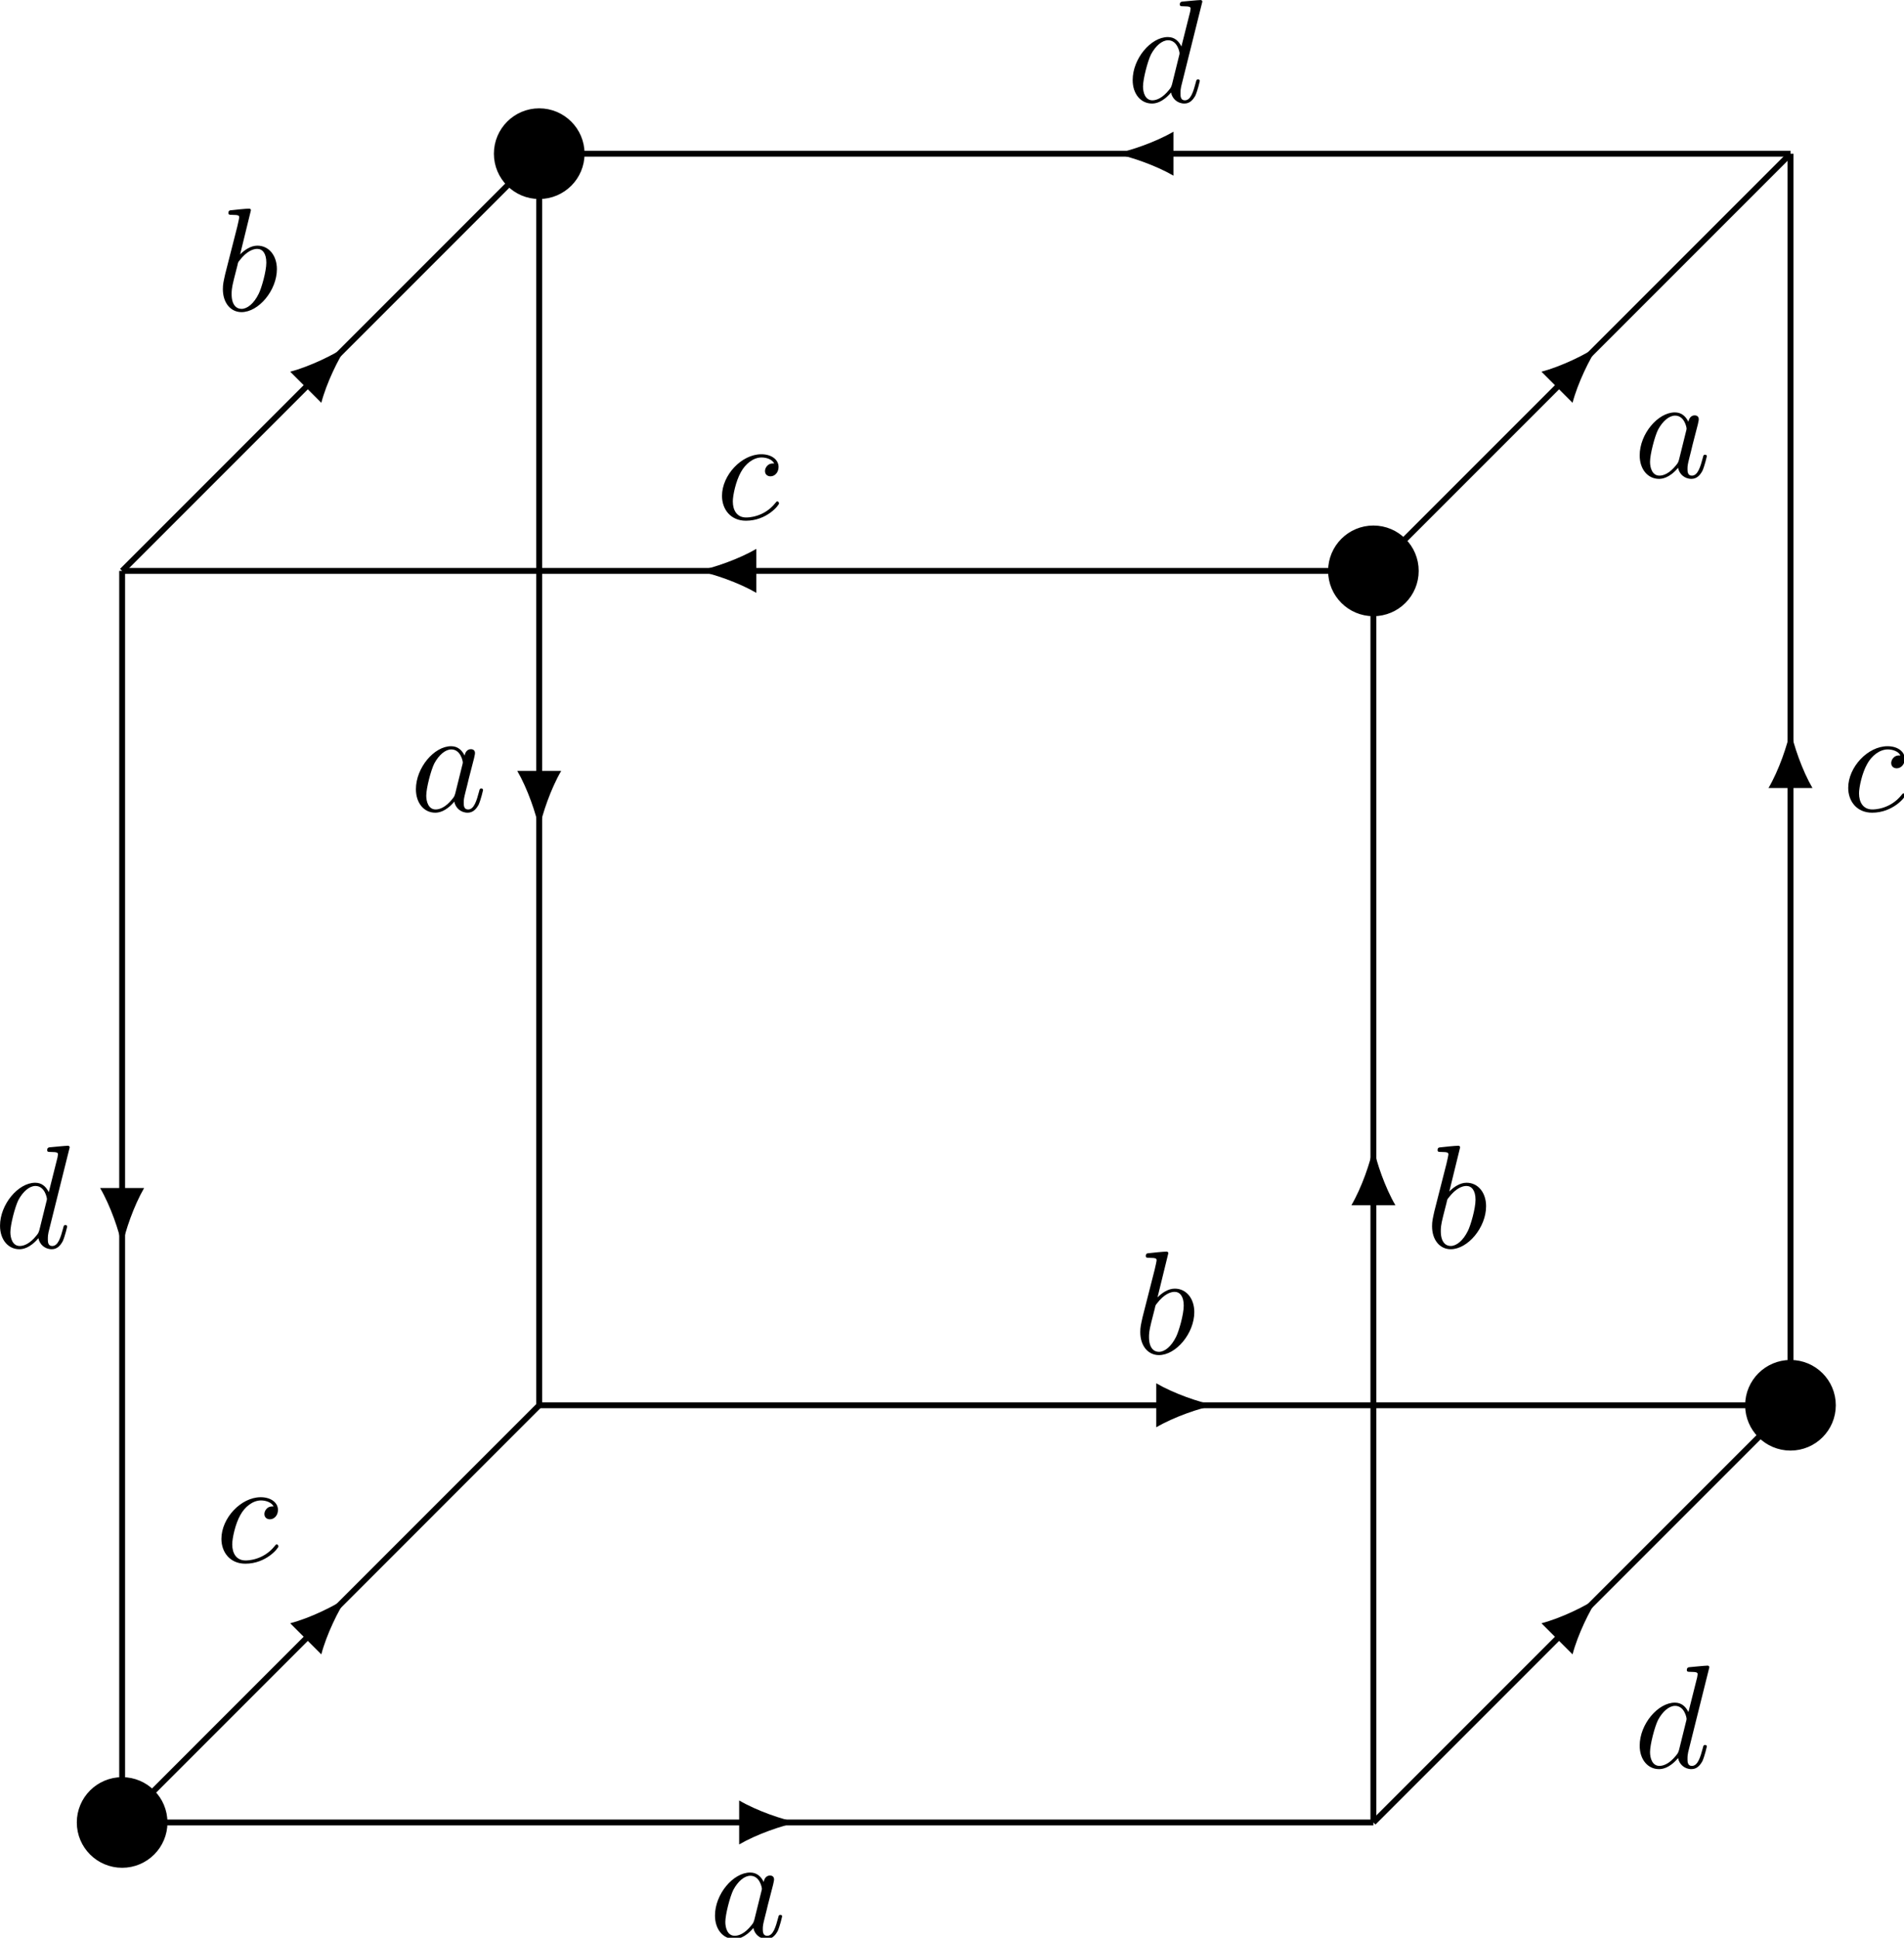 <?xml version="1.0" encoding="UTF-8" standalone="no"?>
<!-- Created with Inkscape (http://www.inkscape.org/) -->

<svg
   xmlns:dc="http://purl.org/dc/elements/1.1/"
   xmlns:cc="http://creativecommons.org/ns#"
   xmlns:rdf="http://www.w3.org/1999/02/22-rdf-syntax-ns#"
   xmlns:svg="http://www.w3.org/2000/svg"
   xmlns="http://www.w3.org/2000/svg"
   xmlns:xlink="http://www.w3.org/1999/xlink"
   xmlns:sodipodi="http://sodipodi.sourceforge.net/DTD/sodipodi-0.dtd"
   xmlns:inkscape="http://www.inkscape.org/namespaces/inkscape"
   width="45.679mm"
   height="46.477mm"
   viewBox="0 0 45.679 46.477"
   version="1.1"
   id="svg605"
   inkscape:version="0.92.1 r15371"
   sodipodi:docname="image.svg">
  <defs
     id="defs599">
    <g
       id="g622">
      <symbol
         id="glyph0-0"
         overflow="visible"
         style="overflow:visible">
        <path
           id="path607"
           d=""
           style="stroke:none"
           inkscape:connector-curvature="0" />
      </symbol>
      <symbol
         id="glyph0-1"
         overflow="visible"
         style="overflow:visible">
        <path
           id="path610"
           d="M 3.719,-3.766 C 3.531,-4.141 3.25,-4.406 2.797,-4.406 c -1.156,0 -2.391,1.469 -2.391,2.922 0,0.938 0.547,1.594 1.312,1.594 0.203,0 0.703,-0.047 1.297,-0.75 0.078,0.422 0.438,0.75 0.906,0.75 0.359,0 0.578,-0.234 0.75,-0.547 0.156,-0.359 0.297,-0.969 0.297,-0.984 0,-0.109 -0.094,-0.109 -0.125,-0.109 -0.094,0 -0.109,0.047 -0.141,0.188 -0.172,0.641 -0.344,1.234 -0.75,1.234 -0.281,0 -0.297,-0.266 -0.297,-0.453 0,-0.219 0.016,-0.312 0.125,-0.75 C 3.891,-1.719 3.906,-1.828 4,-2.203 L 4.359,-3.594 c 0.062,-0.281 0.062,-0.297 0.062,-0.344 0,-0.172 -0.109,-0.266 -0.281,-0.266 -0.25,0 -0.391,0.219 -0.422,0.438 z M 3.078,-1.188 C 3.016,-1 3.016,-0.984 2.875,-0.812 2.438,-0.266 2.031,-0.109 1.75,-0.109 c -0.5,0 -0.641,-0.547 -0.641,-0.938 0,-0.5 0.312,-1.719 0.547,-2.188 0.312,-0.578 0.75,-0.953 1.156,-0.953 0.641,0 0.781,0.812 0.781,0.875 0,0.062 -0.016,0.125 -0.031,0.172 z m 0,0"
           style="stroke:none"
           inkscape:connector-curvature="0" />
      </symbol>
      <symbol
         id="glyph0-2"
         overflow="visible"
         style="overflow:visible">
        <path
           id="path613"
           d="m 2.375,-6.812 c 0,0 0,-0.109 -0.125,-0.109 -0.219,0 -0.953,0.078 -1.219,0.109 -0.078,0 -0.188,0.016 -0.188,0.188 0,0.125 0.094,0.125 0.25,0.125 0.469,0 0.484,0.062 0.484,0.172 0,0.062 -0.078,0.406 -0.125,0.609 l -0.828,3.25 c -0.109,0.5 -0.156,0.672 -0.156,1.016 0,0.938 0.531,1.562 1.266,1.562 1.172,0 2.406,-1.484 2.406,-2.922 0,-0.906 -0.531,-1.594 -1.328,-1.594 -0.453,0 -0.875,0.297 -1.172,0.594 z M 1.453,-3.047 C 1.5,-3.266 1.5,-3.281 1.594,-3.391 2.078,-4.031 2.531,-4.188 2.797,-4.188 c 0.359,0 0.625,0.297 0.625,0.938 0,0.594 -0.328,1.734 -0.516,2.109 -0.328,0.672 -0.781,1.031 -1.172,1.031 -0.344,0 -0.672,-0.266 -0.672,-1 0,-0.203 0,-0.391 0.156,-1.016 z m 0,0"
           style="stroke:none"
           inkscape:connector-curvature="0" />
      </symbol>
      <symbol
         id="glyph0-3"
         overflow="visible"
         style="overflow:visible">
        <path
           id="path616"
           d="m 3.953,-3.781 c -0.172,0 -0.297,0 -0.438,0.125 -0.172,0.156 -0.188,0.328 -0.188,0.391 0,0.25 0.188,0.359 0.375,0.359 0.281,0 0.547,-0.25 0.547,-0.641 0,-0.484 -0.469,-0.859 -1.172,-0.859 -1.344,0 -2.672,1.422 -2.672,2.828 0,0.906 0.578,1.688 1.625,1.688 1.422,0 2.25,-1.062 2.25,-1.172 0,-0.062 -0.047,-0.141 -0.109,-0.141 -0.062,0 -0.078,0.031 -0.141,0.109 -0.781,0.984 -1.875,0.984 -1.984,0.984 -0.625,0 -0.906,-0.484 -0.906,-1.094 0,-0.406 0.203,-1.375 0.547,-1.984 0.312,-0.578 0.859,-1 1.406,-1 0.328,0 0.719,0.125 0.859,0.406 z m 0,0"
           style="stroke:none"
           inkscape:connector-curvature="0" />
      </symbol>
      <symbol
         id="glyph0-4"
         overflow="visible"
         style="overflow:visible">
        <path
           id="path619"
           d="m 5.141,-6.812 c 0,0 0,-0.109 -0.125,-0.109 -0.156,0 -1.094,0.094 -1.266,0.109 -0.078,0.016 -0.141,0.062 -0.141,0.188 0,0.125 0.094,0.125 0.234,0.125 0.484,0 0.5,0.062 0.5,0.172 L 4.312,-6.125 3.719,-3.766 C 3.531,-4.141 3.25,-4.406 2.797,-4.406 c -1.156,0 -2.391,1.469 -2.391,2.922 0,0.938 0.547,1.594 1.312,1.594 0.203,0 0.703,-0.047 1.297,-0.75 0.078,0.422 0.438,0.75 0.906,0.75 0.359,0 0.578,-0.234 0.75,-0.547 0.156,-0.359 0.297,-0.969 0.297,-0.984 0,-0.109 -0.094,-0.109 -0.125,-0.109 -0.094,0 -0.109,0.047 -0.141,0.188 -0.172,0.641 -0.344,1.234 -0.75,1.234 -0.281,0 -0.297,-0.266 -0.297,-0.453 0,-0.25 0.016,-0.312 0.047,-0.484 z m -2.062,5.625 C 3.016,-1 3.016,-0.984 2.875,-0.812 2.438,-0.266 2.031,-0.109 1.75,-0.109 c -0.5,0 -0.641,-0.547 -0.641,-0.938 0,-0.5 0.312,-1.719 0.547,-2.188 0.312,-0.578 0.75,-0.953 1.156,-0.953 0.641,0 0.781,0.812 0.781,0.875 0,0.062 -0.016,0.125 -0.031,0.172 z m 0,0"
           style="stroke:none"
           inkscape:connector-curvature="0" />
      </symbol>
    </g>
  </defs>
  <sodipodi:namedview
     id="base"
     pagecolor="#ffffff"
     bordercolor="#666666"
     borderopacity="1.0"
     inkscape:pageopacity="0.0"
     inkscape:pageshadow="2"
     inkscape:zoom="0.35"
     inkscape:cx="86.323333"
     inkscape:cy="87.830183"
     inkscape:document-units="mm"
     inkscape:current-layer="layer1"
     showgrid="false"
     inkscape:window-width="1920"
     inkscape:window-height="1017"
     inkscape:window-x="1912"
     inkscape:window-y="-8"
     inkscape:window-maximized="1" />
  <g
     inkscape:label="Layer 1"
     inkscape:groupmode="layer"
     id="layer1"
     transform="translate(-82.994,-125.595)">
    <g
       id="surface268614"
       transform="matrix(0.353,0,0,0.353,81.679,124.425)">
      <path
         id="path626"
         transform="matrix(1,0,0,-1,12.026,127.144)"
         d="M 0.001,-5.3125e-4 H 85.04"
         style="fill:none;stroke:#000000;stroke-width:0.399;stroke-linecap:butt;stroke-linejoin:miter;stroke-miterlimit:10;stroke-opacity:1"
         inkscape:connector-curvature="0" />
      <path
         id="path628"
         d="m 57.945,127.145 c -1.062,-0.199 -2.789,-0.797 -3.984,-1.496 v 2.988 c 1.195,-0.695 2.922,-1.293 3.984,-1.492"
         style="fill:#000000;fill-opacity:1;fill-rule:nonzero;stroke:none"
         inkscape:connector-curvature="0" />
      <g
         id="g632"
         style="fill:#000000;fill-opacity:1">
        <use
           id="use630"
           y="134.953"
           x="51.912"
           xlink:href="#glyph0-1"
           width="100%"
           height="100%" />
      </g>
      <path
         id="path634"
         transform="matrix(1,0,0,-1,12.026,127.144)"
         d="M 85.04,85.039 113.388,113.386"
         style="fill:none;stroke:#000000;stroke-width:0.399;stroke-linecap:butt;stroke-linejoin:miter;stroke-miterlimit:10;stroke-opacity:1"
         inkscape:connector-curvature="0" />
      <path
         id="path636"
         d="m 112.363,26.809 c -0.895,0.609 -2.535,1.406 -3.875,1.762 l 2.113,2.113 c 0.352,-1.34 1.152,-2.984 1.762,-3.875"
         style="fill:#000000;fill-opacity:1;fill-rule:nonzero;stroke:none"
         inkscape:connector-curvature="0" />
      <g
         id="g640"
         style="fill:#000000;fill-opacity:1">
        <use
           id="use638"
           y="35.741"
           x="114.758"
           xlink:href="#glyph0-1"
           width="100%"
           height="100%" />
      </g>
      <path
         id="path642"
         transform="matrix(1,0,0,-1,12.026,127.144)"
         d="M 28.345,113.386 V 28.347"
         style="fill:none;stroke:#000000;stroke-width:0.399;stroke-linecap:butt;stroke-linejoin:miter;stroke-miterlimit:10;stroke-opacity:1"
         inkscape:connector-curvature="0" />
      <path
         id="path644"
         d="m 40.371,59.68 c 0.199,-1.062 0.797,-2.793 1.496,-3.988 h -2.988 c 0.695,1.195 1.293,2.926 1.492,3.988"
         style="fill:#000000;fill-opacity:1;fill-rule:nonzero;stroke:none"
         inkscape:connector-curvature="0" />
      <g
         id="g648"
         style="fill:#000000;fill-opacity:1">
        <use
           id="use646"
           y="58.423"
           x="31.586"
           xlink:href="#glyph0-1"
           width="100%"
           height="100%" />
      </g>
      <path
         id="path650"
         transform="matrix(1,0,0,-1,12.026,127.144)"
         d="M 85.04,-5.3125e-4 V 85.039"
         style="fill:none;stroke:#000000;stroke-width:0.399;stroke-linecap:butt;stroke-linejoin:miter;stroke-miterlimit:10;stroke-opacity:1"
         inkscape:connector-curvature="0" />
      <path
         id="path652"
         d="m 97.066,81.223 c -0.199,1.062 -0.797,2.789 -1.496,3.984 H 98.562 c -0.699,-1.195 -1.297,-2.922 -1.496,-3.984"
         style="fill:#000000;fill-opacity:1;fill-rule:nonzero;stroke:none"
         inkscape:connector-curvature="0" />
      <g
         id="g656"
         style="fill:#000000;fill-opacity:1">
        <use
           id="use654"
           y="88.084"
           x="100.585"
           xlink:href="#glyph0-2"
           width="100%"
           height="100%" />
      </g>
      <path
         id="path658"
         transform="matrix(1,0,0,-1,12.026,127.144)"
         d="M 28.345,28.347 H 113.388"
         style="fill:none;stroke:#000000;stroke-width:0.399;stroke-linecap:butt;stroke-linejoin:miter;stroke-miterlimit:10;stroke-opacity:1"
         inkscape:connector-curvature="0" />
      <path
         id="path660"
         d="M 86.293,98.797 C 85.23,98.598 83.504,98 82.309,97.305 v 2.988 c 1.195,-0.699 2.922,-1.297 3.984,-1.496"
         style="fill:#000000;fill-opacity:1;fill-rule:nonzero;stroke:none"
         inkscape:connector-curvature="0" />
      <g
         id="g664"
         style="fill:#000000;fill-opacity:1">
        <use
           id="use662"
           y="95.278"
           x="80.754"
           xlink:href="#glyph0-2"
           width="100%"
           height="100%" />
      </g>
      <path
         id="path666"
         transform="matrix(1,0,0,-1,12.026,127.144)"
         d="M 0.001,85.039 28.345,113.386"
         style="fill:none;stroke:#000000;stroke-width:0.399;stroke-linecap:butt;stroke-linejoin:miter;stroke-miterlimit:10;stroke-opacity:1"
         inkscape:connector-curvature="0" />
      <path
         id="path668"
         d="m 27.32,26.809 c -0.891,0.609 -2.535,1.406 -3.871,1.762 l 2.113,2.113 c 0.352,-1.34 1.148,-2.984 1.758,-3.875"
         style="fill:#000000;fill-opacity:1;fill-rule:nonzero;stroke:none"
         inkscape:connector-curvature="0" />
      <g
         id="g672"
         style="fill:#000000;fill-opacity:1">
        <use
           id="use670"
           y="24.412"
           x="18.404"
           xlink:href="#glyph0-2"
           width="100%"
           height="100%" />
      </g>
      <path
         id="path674"
         transform="matrix(1,0,0,-1,12.026,127.144)"
         d="M 0.001,-5.3125e-4 28.345,28.347"
         style="fill:none;stroke:#000000;stroke-width:0.399;stroke-linecap:butt;stroke-linejoin:miter;stroke-miterlimit:10;stroke-opacity:1"
         inkscape:connector-curvature="0" />
      <path
         id="path676"
         d="m 27.32,111.848 c -0.891,0.609 -2.535,1.41 -3.871,1.762 l 2.113,2.113 c 0.352,-1.34 1.148,-2.98 1.758,-3.875"
         style="fill:#000000;fill-opacity:1;fill-rule:nonzero;stroke:none"
         inkscape:connector-curvature="0" />
      <g
         id="g680"
         style="fill:#000000;fill-opacity:1">
        <use
           id="use678"
           y="109.451"
           x="18.368"
           xlink:href="#glyph0-3"
           width="100%"
           height="100%" />
      </g>
      <path
         id="path682"
         transform="matrix(1,0,0,-1,12.026,127.144)"
         d="M 113.388,28.347 V 113.386"
         style="fill:none;stroke:#000000;stroke-width:0.399;stroke-linecap:butt;stroke-linejoin:miter;stroke-miterlimit:10;stroke-opacity:1"
         inkscape:connector-curvature="0" />
      <path
         id="path684"
         d="m 125.414,52.875 c -0.199,1.062 -0.797,2.789 -1.496,3.984 h 2.988 C 126.211,55.664 125.613,53.938 125.414,52.875"
         style="fill:#000000;fill-opacity:1;fill-rule:nonzero;stroke:none"
         inkscape:connector-curvature="0" />
      <g
         id="g688"
         style="fill:#000000;fill-opacity:1">
        <use
           id="use686"
           y="58.423"
           x="128.931"
           xlink:href="#glyph0-3"
           width="100%"
           height="100%" />
      </g>
      <path
         id="path690"
         transform="matrix(1,0,0,-1,12.026,127.144)"
         d="M 85.04,85.039 H 0.001"
         style="fill:none;stroke:#000000;stroke-width:0.399;stroke-linecap:butt;stroke-linejoin:miter;stroke-miterlimit:10;stroke-opacity:1"
         inkscape:connector-curvature="0" />
      <path
         id="path692"
         d="m 51.145,42.105 c 1.062,0.199 2.789,0.797 3.984,1.492 v -2.988 c -1.195,0.695 -2.922,1.297 -3.984,1.496"
         style="fill:#000000;fill-opacity:1;fill-rule:nonzero;stroke:none"
         inkscape:connector-curvature="0" />
      <g
         id="g696"
         style="fill:#000000;fill-opacity:1">
        <use
           id="use694"
           y="38.585"
           x="52.39"
           xlink:href="#glyph0-3"
           width="100%"
           height="100%" />
      </g>
      <path
         id="path698"
         transform="matrix(1,0,0,-1,12.026,127.144)"
         d="M 85.04,-5.3125e-4 113.388,28.347"
         style="fill:none;stroke:#000000;stroke-width:0.399;stroke-linecap:butt;stroke-linejoin:miter;stroke-miterlimit:10;stroke-opacity:1"
         inkscape:connector-curvature="0" />
      <path
         id="path700"
         d="m 112.363,111.848 c -0.895,0.609 -2.535,1.41 -3.875,1.762 l 2.113,2.113 c 0.352,-1.34 1.152,-2.98 1.762,-3.875"
         style="fill:#000000;fill-opacity:1;fill-rule:nonzero;stroke:none"
         inkscape:connector-curvature="0" />
      <g
         id="g704"
         style="fill:#000000;fill-opacity:1">
        <use
           id="use702"
           y="123.409"
           x="114.758"
           xlink:href="#glyph0-4"
           width="100%"
           height="100%" />
      </g>
      <path
         id="path706"
         transform="matrix(1,0,0,-1,12.026,127.144)"
         d="M 113.388,113.386 H 28.345"
         style="fill:none;stroke:#000000;stroke-width:0.399;stroke-linecap:butt;stroke-linejoin:miter;stroke-miterlimit:10;stroke-opacity:1"
         inkscape:connector-curvature="0" />
      <path
         id="path708"
         d="m 79.492,13.758 c 1.062,0.199 2.789,0.797 3.984,1.492 v -2.988 c -1.195,0.699 -2.922,1.297 -3.984,1.496"
         style="fill:#000000;fill-opacity:1;fill-rule:nonzero;stroke:none"
         inkscape:connector-curvature="0" />
      <g
         id="g712"
         style="fill:#000000;fill-opacity:1">
        <use
           id="use710"
           y="10.239"
           x="80.299"
           xlink:href="#glyph0-4"
           width="100%"
           height="100%" />
      </g>
      <path
         id="path714"
         transform="matrix(1,0,0,-1,12.026,127.144)"
         d="M 0.001,85.039 V -5.3125e-4"
         style="fill:none;stroke:#000000;stroke-width:0.399;stroke-linecap:butt;stroke-linejoin:miter;stroke-miterlimit:10;stroke-opacity:1"
         inkscape:connector-curvature="0" />
      <path
         id="path716"
         d="m 12.027,88.023 c 0.199,-1.062 0.797,-2.789 1.492,-3.984 H 10.531 c 0.699,1.195 1.297,2.922 1.496,3.984"
         style="fill:#000000;fill-opacity:1;fill-rule:nonzero;stroke:none"
         inkscape:connector-curvature="0" />
      <g
         id="g720"
         style="fill:#000000;fill-opacity:1">
        <use
           id="use718"
           y="88.084"
           x="3.321"
           xlink:href="#glyph0-4"
           width="100%"
           height="100%" />
      </g>
      <path
         id="path722"
         transform="matrix(1,0,0,-1,12.026,127.144)"
         d="M 2.88,-5.3125e-4 C 2.88,1.589 1.591,2.878 0.001,2.878 -1.592,2.878 -2.881,1.589 -2.881,-5.3125e-4 c 0,-1.59 1.289,-2.879 2.883,-2.879 1.59,0 2.879,1.289 2.879,2.879 z m 0,0"
         style="fill:#000000;fill-opacity:1;fill-rule:nonzero;stroke:#000000;stroke-width:0.399;stroke-linecap:butt;stroke-linejoin:miter;stroke-miterlimit:10;stroke-opacity:1"
         inkscape:connector-curvature="0" />
      <path
         id="path724"
         transform="matrix(1,0,0,-1,12.026,127.144)"
         d="m 31.228,113.386 c 0,1.59 -1.289,2.883 -2.883,2.883 -1.59,0 -2.879,-1.293 -2.879,-2.883 0,-1.59 1.289,-2.879 2.879,-2.879 1.594,0 2.883,1.289 2.883,2.879 z m 0,0"
         style="fill:#000000;fill-opacity:1;fill-rule:nonzero;stroke:#000000;stroke-width:0.399;stroke-linecap:butt;stroke-linejoin:miter;stroke-miterlimit:10;stroke-opacity:1"
         inkscape:connector-curvature="0" />
      <path
         id="path726"
         transform="matrix(1,0,0,-1,12.026,127.144)"
         d="m 116.267,28.347 c 0,1.59 -1.289,2.879 -2.879,2.879 -1.59,0 -2.883,-1.289 -2.883,-2.879 0,-1.59 1.293,-2.879 2.883,-2.879 1.59,0 2.879,1.289 2.879,2.879 z m 0,0"
         style="fill:#000000;fill-opacity:1;fill-rule:nonzero;stroke:#000000;stroke-width:0.399;stroke-linecap:butt;stroke-linejoin:miter;stroke-miterlimit:10;stroke-opacity:1"
         inkscape:connector-curvature="0" />
      <path
         id="path728"
         transform="matrix(1,0,0,-1,12.026,127.144)"
         d="m 87.919,85.039 c 0,1.594 -1.289,2.883 -2.879,2.883 -1.59,0 -2.879,-1.289 -2.879,-2.883 0,-1.59 1.289,-2.879 2.879,-2.879 1.59,0 2.879,1.289 2.879,2.879 z m 0,0"
         style="fill:#000000;fill-opacity:1;fill-rule:nonzero;stroke:#000000;stroke-width:0.399;stroke-linecap:butt;stroke-linejoin:miter;stroke-miterlimit:10;stroke-opacity:1"
         inkscape:connector-curvature="0" />
    </g>
  </g>
</svg>

